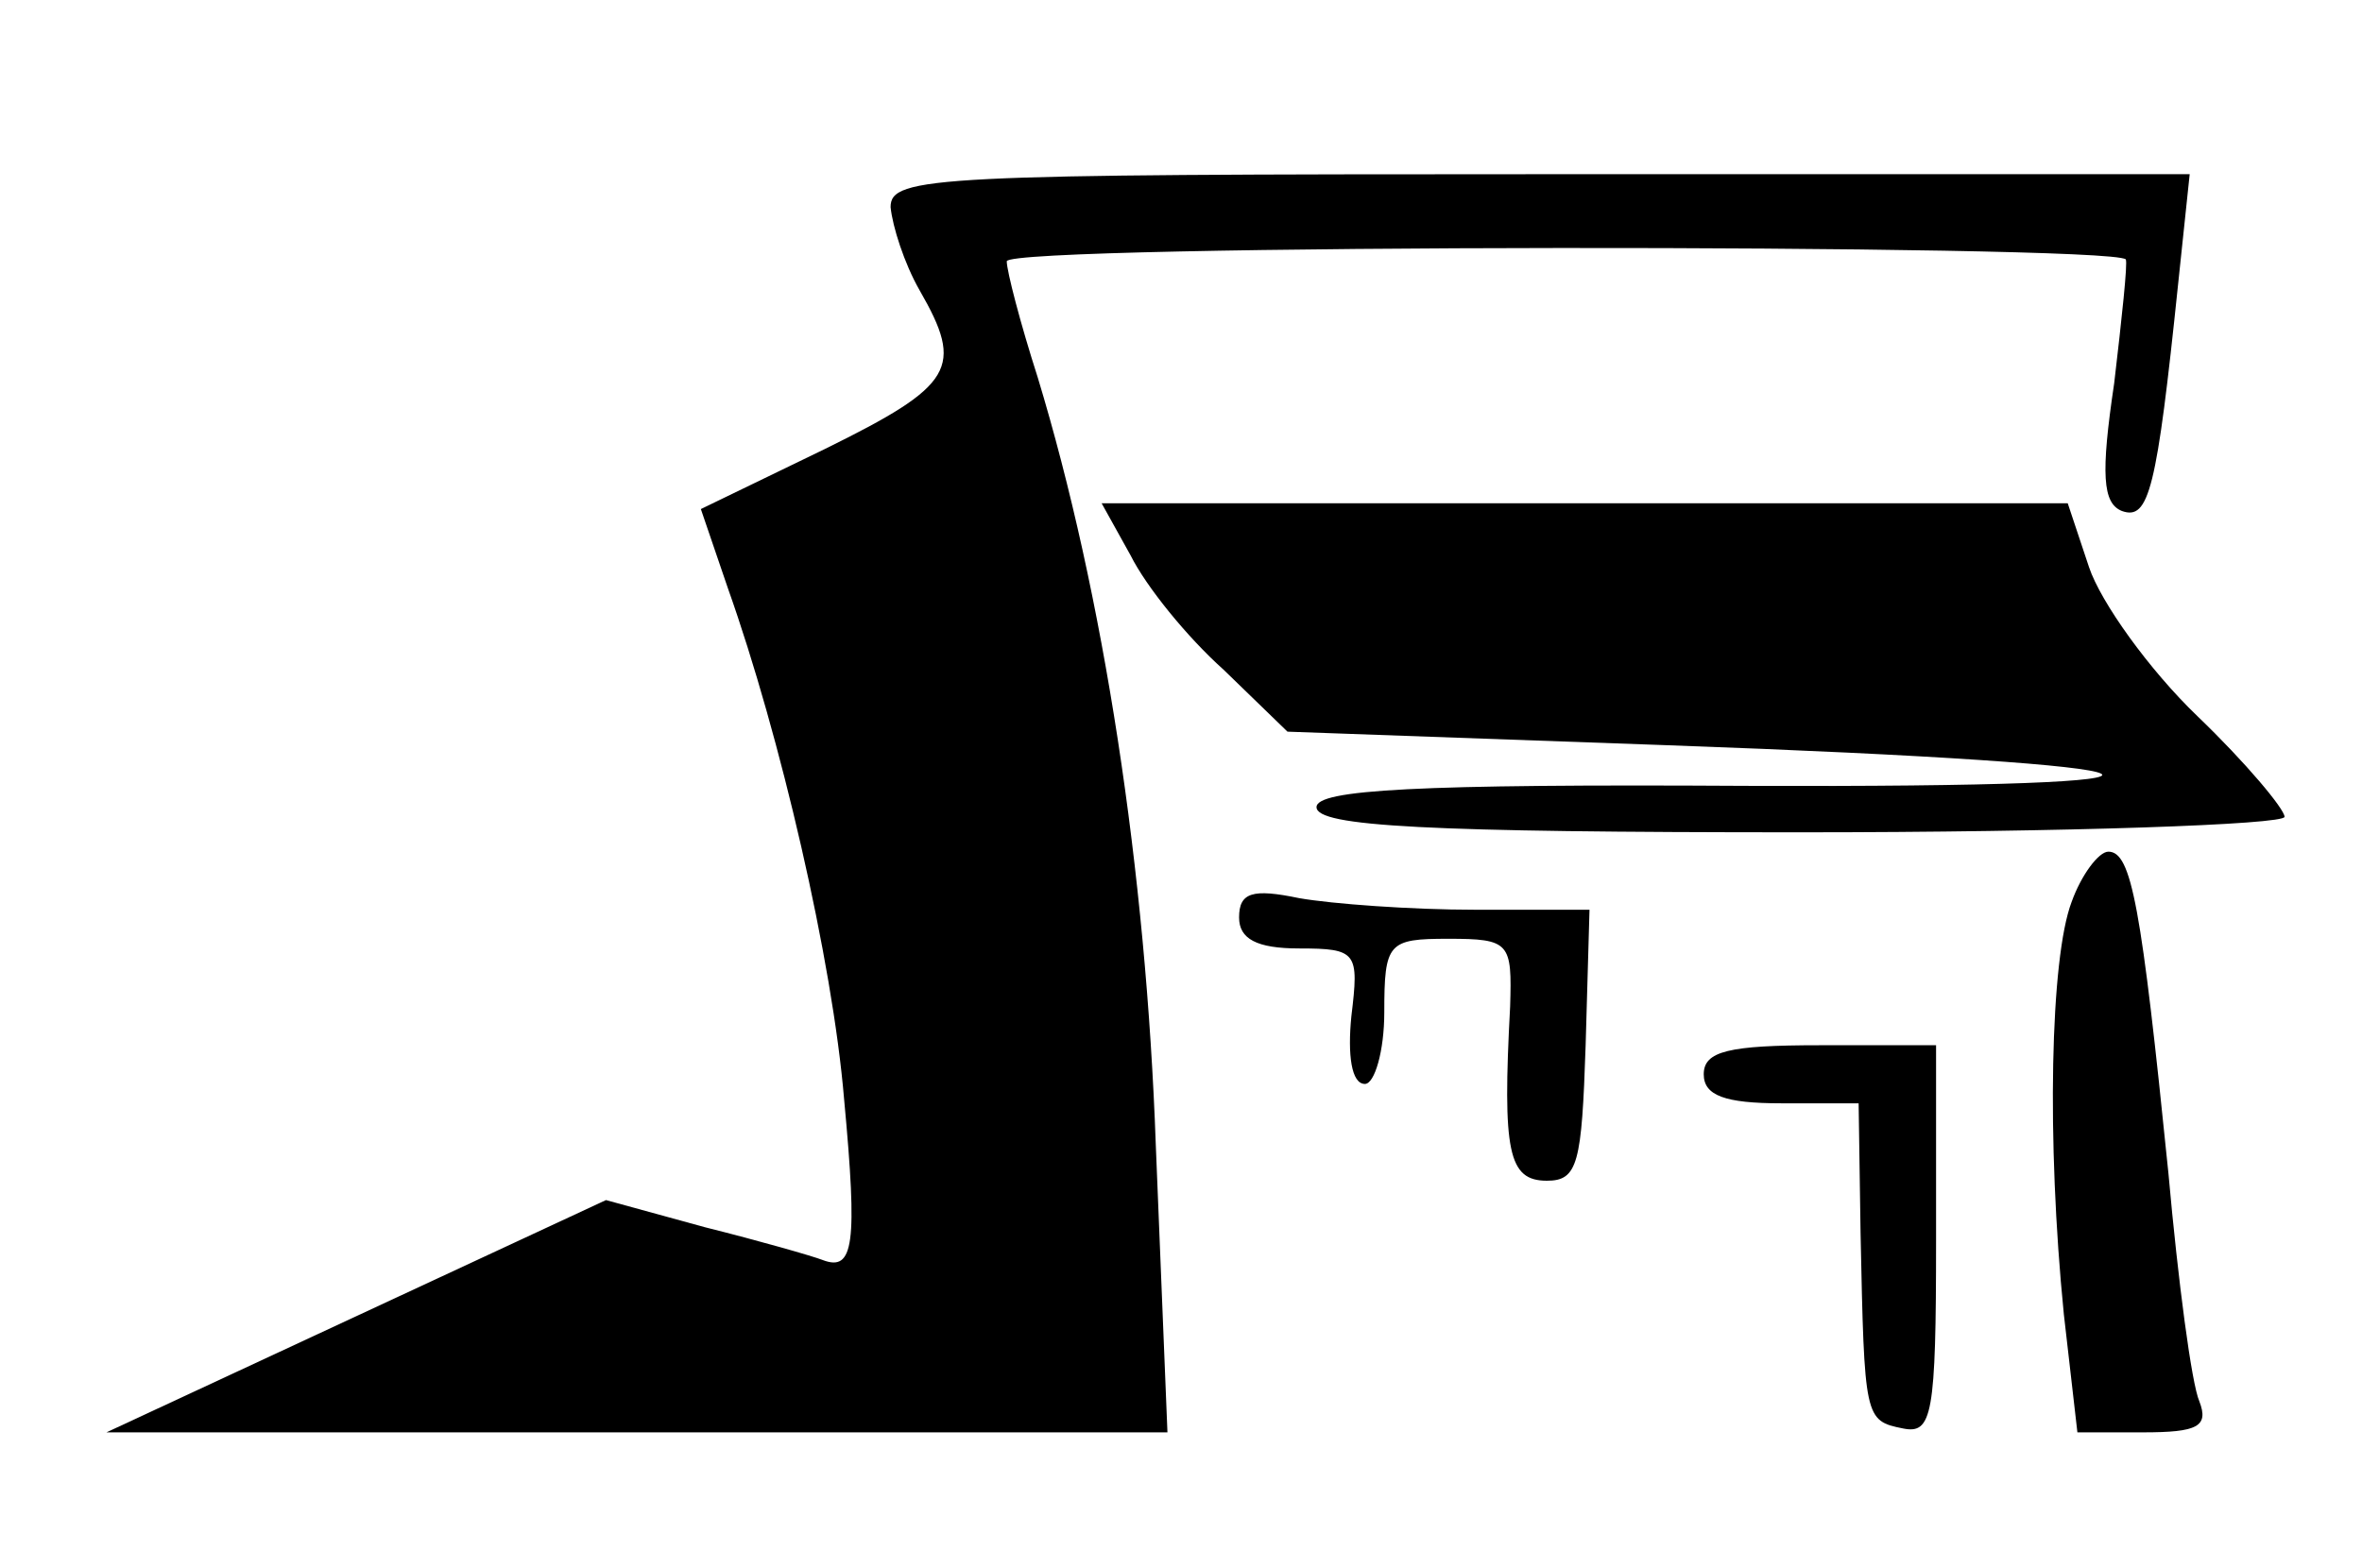 <svg height="81pt" preserveAspectRatio="xMidYMid meet" viewBox="0 0 122 81" width="122pt" xmlns="http://www.w3.org/2000/svg"><g transform="matrix(.1 0 0 -.1 0 81)"><path d="m460 703c1-10 7-29 15-43 23-40 18-49-49-82l-64-31 14-41c27-76 54-192 60-264 7-75 5-89-11-83-5 2-33 10-61 17l-51 14-129-60-129-60h274 274l-6 148c-5 142-27 285-61 397-9 28-16 55-16 60 0 9 569 9 578 1 1-2-2-30-6-64-7-47-6-62 4-66 14-5 18 11 29 117l6 57h-335c-313 0-336-1-336-17z"/><path d="m584 523c8-16 29-42 48-59l33-32 196-7c280-10 304-22 41-21-171 1-222-2-222-11 0-10 57-13 250-13 138 0 250 4 250 8s-20 28-45 52-50 59-56 77l-11 33h-249-250z"/><path d="m1070 344c-11-29-13-123-4-213l7-61h34c28 0 34 3 29 16-4 9-11 62-16 118-14 138-19 166-31 166-5 0-14-12-19-26z"/><path d="m640 336c0-11 9-16 31-16 30 0 31-2 27-35-2-20 0-35 7-35 5 0 10 17 10 37 0 36 2 38 33 38 32 0 33-2 32-35-4-75-1-90 19-90 16 0 18 9 20 70l2 70h-59c-33 0-74 3-91 6-24 5-31 3-31-10z"/><path d="m880 255c0-11 11-15 40-15h40l1-67c2-96 2-97 22-101 15-3 17 7 17 97v101h-60c-47 0-60-3-60-15z"/></g></svg>